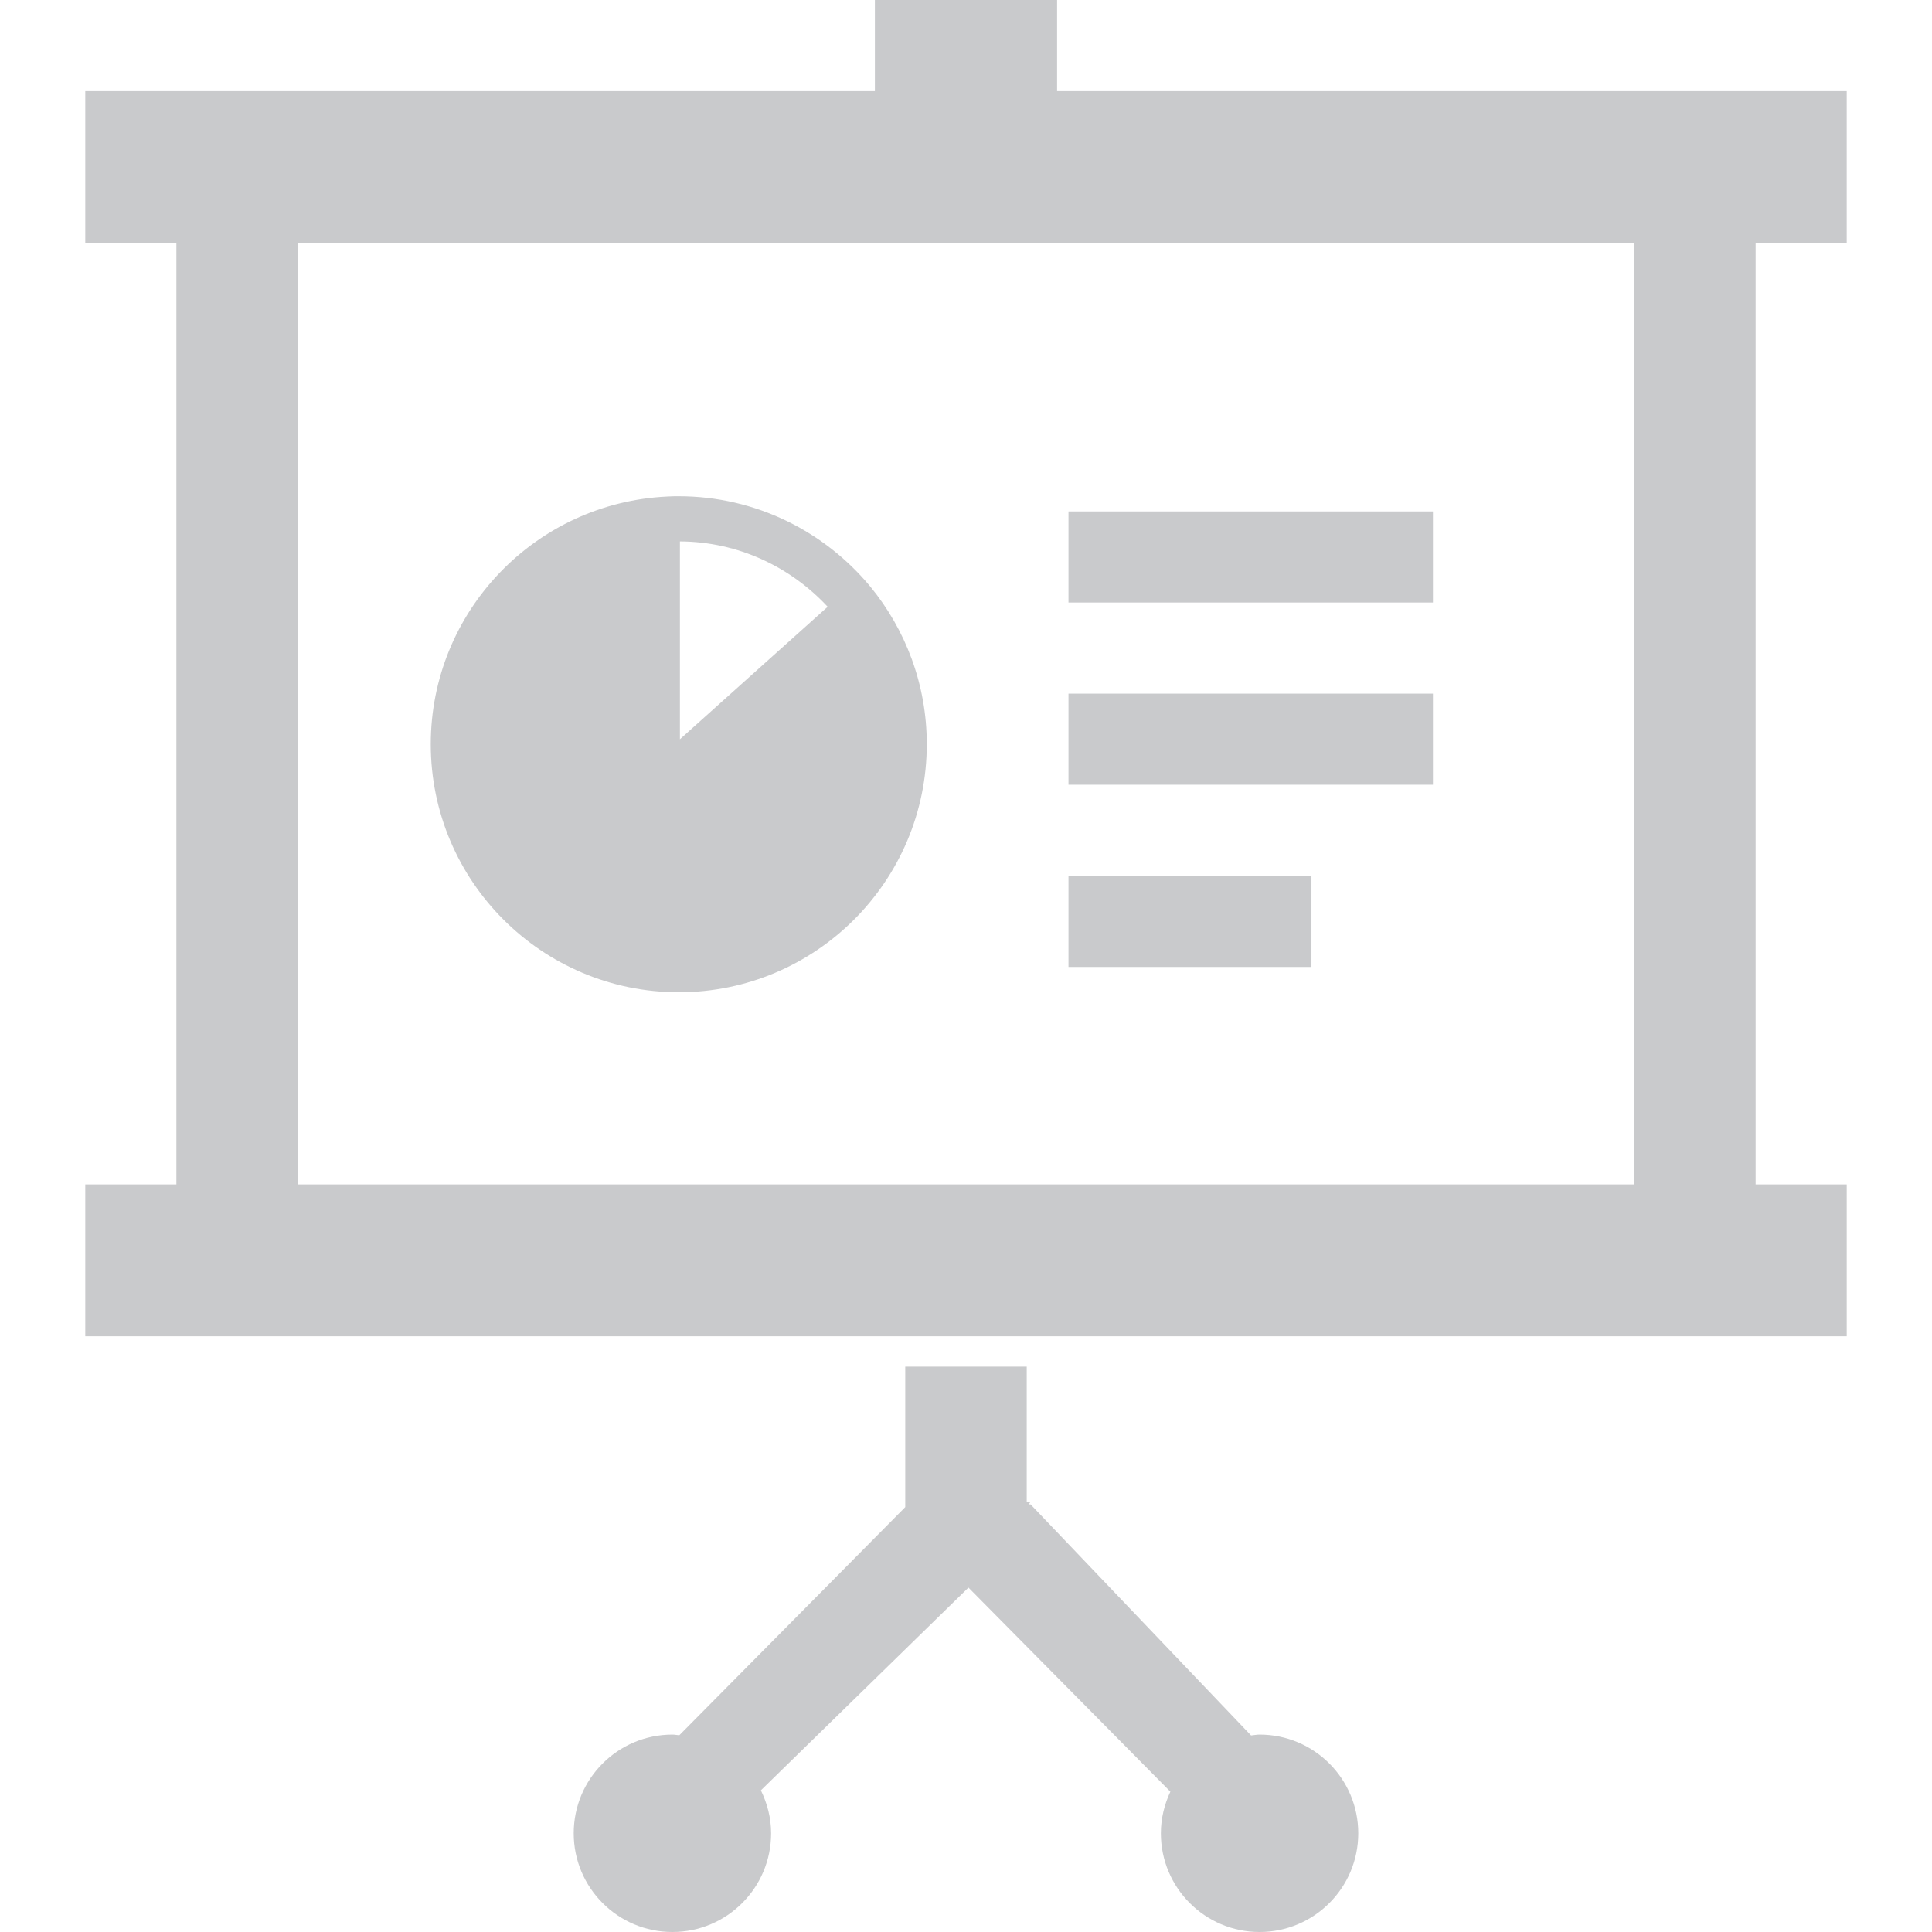 <?xml version="1.0" encoding="UTF-8" standalone="no"?>
<!DOCTYPE svg PUBLIC "-//W3C//DTD SVG 1.1//EN" "http://www.w3.org/Graphics/SVG/1.1/DTD/svg11.dtd">
<svg width="100%" height="100%" viewBox="0 0 512 512" version="1.1" xmlns="http://www.w3.org/2000/svg" xmlns:xlink="http://www.w3.org/1999/xlink" xml:space="preserve" xmlns:serif="http://www.serif.com/" style="fill-rule:evenodd;clip-rule:evenodd;stroke-linejoin:round;stroke-miterlimit:1.414;">
    <g>
        <path d="M489.401,64.386L489.401,24.145L465.256,24.145L280.143,24.145L280.143,0L231.853,0L231.853,24.145L46.743,24.145L22.599,24.145L22.599,64.386L46.744,64.386L46.744,313.882L22.599,313.882L22.599,354.123L489.402,354.123L489.402,313.882L465.257,313.882L465.257,64.386L489.401,64.386ZM78.937,313.882L78.937,64.386L433.064,64.386L433.064,313.882L78.937,313.882Z" style="fill:rgb(201,202,204);fill-rule:nonzero;"/>
        <path d="M333.797,459.686C333.027,459.686 332.304,459.851 331.545,459.914L273.117,398.68L272.614,398.672L273.117,397.981L272.095,397.981L272.095,362.172L239.902,362.172L239.902,399.395L180.02,459.867C179.407,459.827 178.818,459.687 178.196,459.687C163.75,459.687 152.039,471.397 152.039,485.844C152.039,500.29 163.75,512.001 178.196,512.001C192.642,512.001 204.353,500.29 204.353,485.844C204.353,481.741 203.323,477.913 201.641,474.463L256.651,420.727L310.159,474.817C308.587,478.181 307.644,481.891 307.644,485.845C307.644,500.291 319.355,512.002 333.797,512.002C348.243,512.002 359.954,500.291 359.954,485.845C359.953,471.396 348.242,459.686 333.797,459.686Z" style="fill:rgb(201,202,204);fill-rule:nonzero;"/>
        <path d="M230.611,155.416C218.539,140.852 200.257,131.507 179.877,131.507C179.013,131.507 178.015,131.507 176.921,131.578L176.804,131.578L176.804,131.586C141.954,133.221 114.163,161.964 114.155,197.229C114.163,233.517 143.597,262.951 179.877,262.959C216.165,262.951 245.599,233.517 245.607,197.229C245.615,181.345 239.94,166.781 230.634,155.439L230.611,155.416ZM219.341,160.8L180.185,195.917L180.185,143.478C195.636,143.557 209.532,150.245 219.341,160.8Z" style="fill:rgb(201,202,204);fill-rule:nonzero;"/>
        <rect x="283.161" y="135.532" width="96.583" height="24.145" style="fill:rgb(201,202,204);"/>
        <rect x="283.161" y="183.821" width="96.583" height="24.145" style="fill:rgb(201,202,204);"/>
        <rect x="283.161" y="232.111" width="64.39" height="24.145" style="fill:rgb(201,202,204);"/>
    </g>
</svg>
